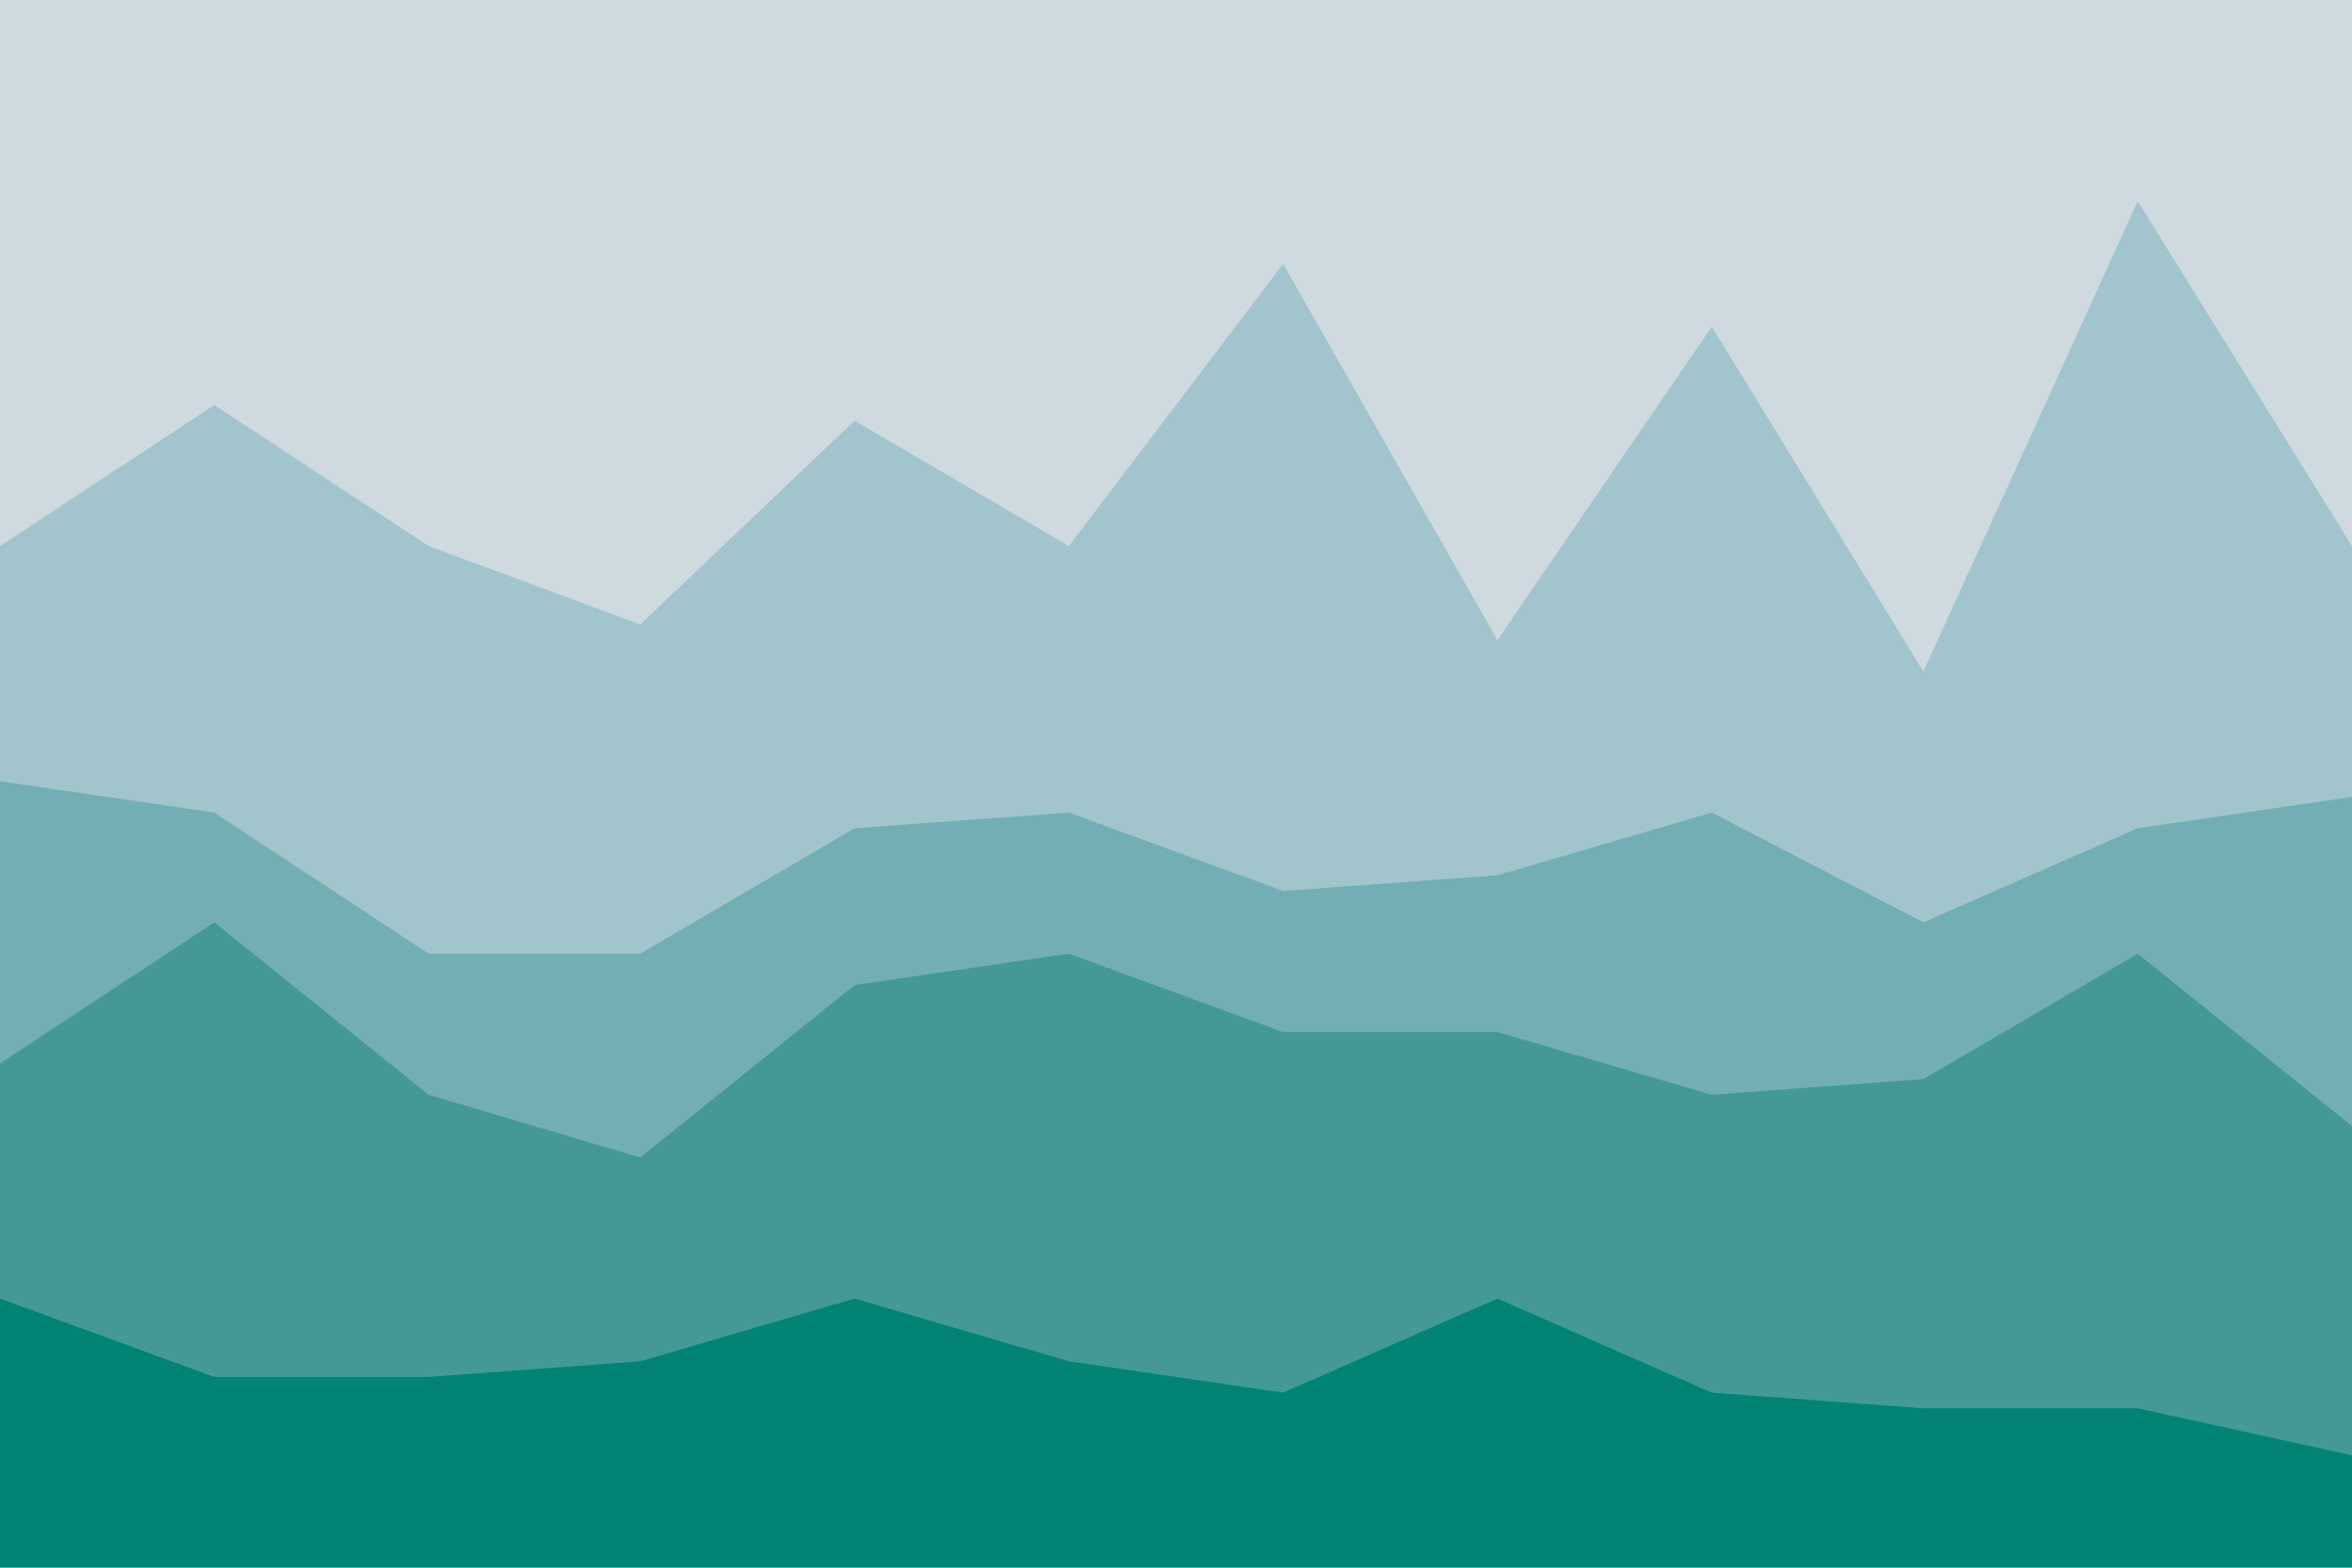 <svg id="visual" viewBox="0 0 900 600" width="900" height="600" xmlns="http://www.w3.org/2000/svg" xmlns:xlink="http://www.w3.org/1999/xlink" version="1.1"><path d="M0 211L82 157L164 211L245 241L327 163L409 211L491 103L573 247L655 127L736 259L818 79L900 211L900 0L818 0L736 0L655 0L573 0L491 0L409 0L327 0L245 0L164 0L82 0L0 0Z" fill="#cedae0"></path><path d="M0 301L82 313L164 367L245 367L327 319L409 313L491 343L573 337L655 313L736 355L818 319L900 307L900 209L818 77L736 257L655 125L573 245L491 101L409 209L327 161L245 239L164 209L82 155L0 209Z" fill="#a2c4cd"></path><path d="M0 409L82 355L164 421L245 445L327 379L409 367L491 397L573 397L655 421L736 415L818 367L900 433L900 305L818 317L736 353L655 311L573 335L491 341L409 311L327 317L245 365L164 365L82 311L0 299Z" fill="#74aeb5"></path><path d="M0 499L82 529L164 529L245 523L327 499L409 523L491 535L573 499L655 535L736 541L818 541L900 559L900 431L818 365L736 413L655 419L573 395L491 395L409 365L327 377L245 443L164 419L82 353L0 407Z" fill="#449997"></path><path d="M0 601L82 601L164 601L245 601L327 601L409 601L491 601L573 601L655 601L736 601L818 601L900 601L900 557L818 539L736 539L655 533L573 497L491 533L409 521L327 497L245 521L164 527L82 527L0 497Z" fill="#038373"></path></svg>